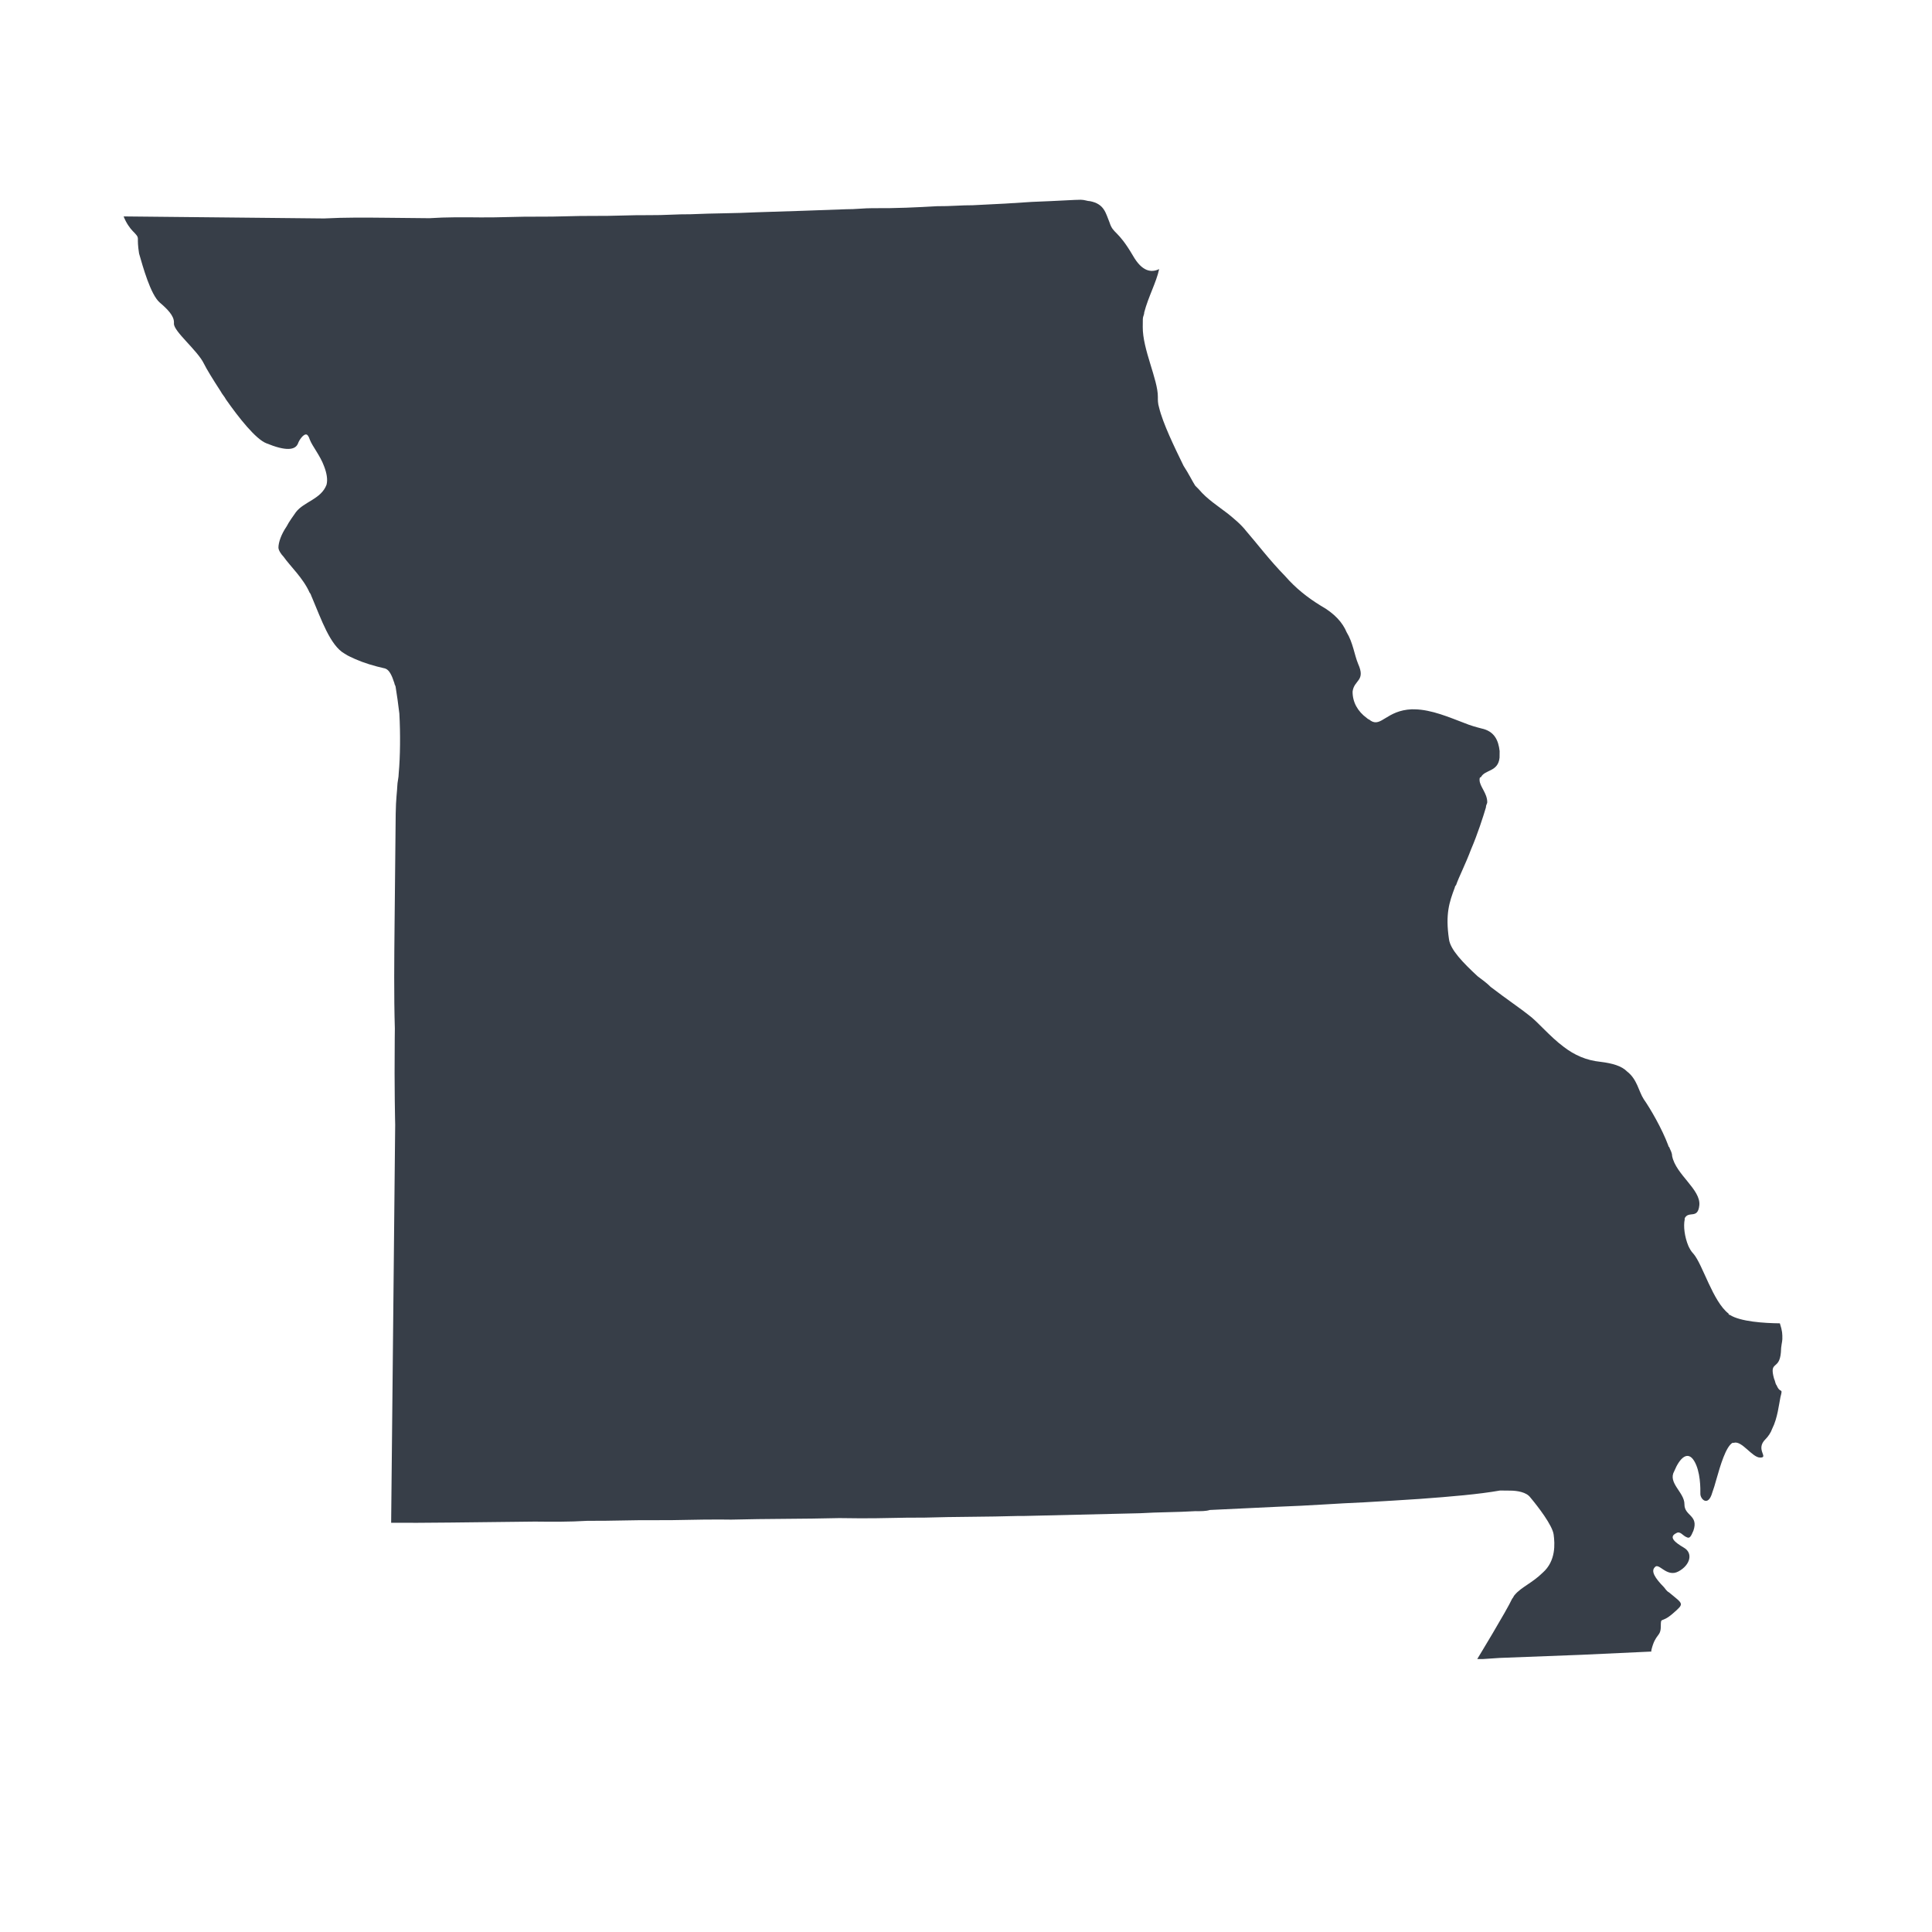 <?xml version="1.0" encoding="UTF-8" standalone="no"?>
<!-- Generator: Adobe Illustrator 27.2.0, SVG Export Plug-In . SVG Version: 6.00 Build 0)  -->

<svg
   version="1.1"
   id="Layer_1"
   x="0px"
   y="0px"
   viewBox="0 0 321.1 321.1"
   style="enable-background:new 0 0 321.1 321.1;"
   xml:space="preserve"
   sodipodi:docname="missouri.svg"
   inkscape:version="1.2.2 (732a01da63, 2022-12-09, custom)"
   xmlns:inkscape="http://www.inkscape.org/namespaces/inkscape"
   xmlns:sodipodi="http://sodipodi.sourceforge.net/DTD/sodipodi-0.dtd"
   xmlns="http://www.w3.org/2000/svg"
   xmlns:svg="http://www.w3.org/2000/svg"><defs
   id="defs713" /><sodipodi:namedview
   id="namedview711"
   pagecolor="#505050"
   bordercolor="#ffffff"
   borderopacity="1"
   inkscape:showpageshadow="0"
   inkscape:pageopacity="0"
   inkscape:pagecheckerboard="1"
   inkscape:deskcolor="#505050"
   showgrid="false"
   inkscape:zoom="2.653379"
   inkscape:cx="160.55"
   inkscape:cy="160.55"
   inkscape:window-width="1920"
   inkscape:window-height="1031"
   inkscape:window-x="0"
   inkscape:window-y="25"
   inkscape:window-maximized="1"
   inkscape:current-layer="Layer_1" />
<style
   type="text/css"
   id="style707">
	.st0{fill:#FE8E69;}
</style>
<path
   id="Missouri_00000127018773336581730600000013281353547923232929_"
   class="st0"
   d="m 295.273,230.229 c -0.217,-0.221 -0.212,-0.659 -0.427,-1.1 -0.845,-3.076 0.89,-1.305 1.14,-4.37 0.011,-1.095 0.237,-1.75 0.241,-2.188 0.009,-0.876 0.013,-1.314 -0.411,-2.633 -2.629,-0.026 -6.57,-0.286 -8.311,-1.399 -0.219,-0.003 -0.217,-0.221 -0.217,-0.221 -2.609,-1.998 -4.299,-8.15 -5.815,-9.918 -0.434,-0.443 -0.648,-0.883 -0.863,-1.323 -0.642,-1.54 -0.843,-3.295 -0.613,-4.388 0,0 0.003,-0.219 0.003,-0.219 0.67,-1.308 2.188,0.241 2.432,-2.166 0.246,-2.627 -3.892,-5.078 -4.518,-8.152 0.004,-0.438 -0.21,-0.878 -0.425,-1.319 0.003,-0.219 -0.217,-0.221 -0.214,-0.44 -1.066,-2.859 -3.005,-6.165 -4.084,-7.709 -0.863,-1.323 -1.062,-3.297 -2.801,-4.629 -0.867,-0.885 -2.396,-1.339 -4.366,-1.578 -2.407,-0.243 -4.37,-1.14 -6.109,-2.472 -2.392,-1.777 -4.339,-4.207 -5.861,-5.317 -1.086,-0.887 -3.697,-2.666 -6.306,-4.665 -0.651,-0.664 -1.303,-1.109 -2.173,-1.775 -2.387,-2.215 -4.556,-4.428 -4.757,-6.183 -0.615,-4.169 0.062,-6.134 0.963,-8.534 0,0 0.003,-0.219 0.223,-0.436 0.451,-1.31 1.569,-3.489 2.47,-5.89 1.122,-2.618 2.027,-5.457 2.481,-6.985 0.004,-0.438 0.226,-0.655 0.228,-0.874 0.015,-1.533 -1.288,-2.642 -1.277,-3.737 0.003,-0.219 0.004,-0.438 0.224,-0.436 0.671,-1.308 2.857,-0.847 3.1,-3.255 0.004,-0.438 0.007,-0.657 0.011,-1.095 -0.201,-1.755 -0.843,-3.295 -3.029,-3.755 -0.874,-0.228 -1.748,-0.456 -2.839,-0.905 -2.401,-0.901 -5.454,-2.246 -8.302,-2.275 -0.219,-0.003 -0.219,-0.003 -0.438,-0.004 -4.164,0.177 -5.069,3.016 -6.811,1.903 -0.217,-0.221 -0.436,-0.224 -0.653,-0.445 -1.522,-1.111 -2.383,-2.653 -2.365,-4.406 0.239,-1.969 2.208,-1.73 0.923,-4.591 -0.642,-1.54 -0.841,-3.514 -1.918,-5.277 -0.642,-1.54 -1.94,-3.087 -4.337,-4.426 -2.177,-1.337 -4.133,-2.89 -5.866,-4.879 -2.602,-2.655 -4.764,-5.525 -6.496,-7.515 -0.865,-1.104 -1.952,-1.992 -3.038,-2.879 -1.739,-1.332 -3.481,-2.445 -4.779,-3.992 -0.217,-0.221 -0.434,-0.443 -0.651,-0.664 -0.431,-0.662 -1.075,-1.983 -1.938,-3.306 -1.502,-3.082 -3.434,-7.045 -4.064,-9.681 -0.212,-0.659 -0.206,-1.317 -0.201,-1.755 0.029,-2.848 -2.549,-7.913 -2.511,-11.637 0.004,-0.438 0.009,-0.876 0.013,-1.314 0.004,-0.438 0.226,-0.655 0.23,-1.093 0.684,-2.622 2.023,-5.018 2.483,-7.205 -1.321,0.644 -2.852,0.409 -4.359,-2.235 -2.584,-4.408 -3.25,-3.538 -3.888,-5.516 -0.642,-1.54 -0.845,-3.076 -3.25,-3.538 -0.438,-0.004 -0.874,-0.228 -1.531,-0.235 -0.876,-0.009 -3.507,0.184 -8.11,0.356 -2.631,0.192 -5.919,0.378 -9.864,0.557 -1.752,-0.018 -3.726,0.181 -5.917,0.16 -3.288,0.186 -6.795,0.369 -10.738,0.329 -1.314,-0.013 -2.85,0.19 -4.383,0.175 -4.602,0.172 -9.424,0.343 -14.903,0.506 -3.507,0.184 -7.012,0.148 -10.957,0.327 -2.191,-0.022 -4.383,0.175 -6.793,0.15 -3.067,-0.031 -6.136,0.157 -9.203,0.126 -3.067,-0.031 -6.136,0.157 -9.422,0.124 -3.067,-0.031 -6.355,0.154 -9.422,0.124 -2.848,-0.029 -5.696,-0.058 -8.546,0.132 -2.41,-0.024 -4.819,-0.049 -7.229,-0.073 -3.286,-0.033 -6.791,-0.069 -10.298,0.115 -3.724,-0.038 -7.667,-0.078 -11.61,-0.118 -2.191,-0.022 -4.381,-0.044 -6.791,-0.069 -4.819,-0.049 -9.858,-0.1 -14.896,-0.151 0.427,1.1 1.075,1.983 1.509,2.425 0.651,0.664 0.867,0.885 0.863,1.323 -0.004,0.438 -0.011,1.095 0.195,2.412 0.635,2.197 1.903,6.811 3.423,8.141 1.303,1.109 2.387,2.215 2.376,3.31 0,0 -0.003,0.219 -0.003,0.219 -0.013,1.314 3.899,4.421 4.972,6.623 0.429,0.881 1.507,2.644 2.801,4.629 0.214,0.44 0.648,0.883 0.863,1.323 2.16,3.089 4.972,6.623 6.718,7.298 3.273,1.348 4.808,1.144 5.257,0.053 0.226,-0.655 0.892,-1.525 1.33,-1.52 0.219,0.003 0.436,0.223 0.648,0.883 0.427,1.1 1.726,2.646 2.365,4.406 0.427,1.1 0.635,2.197 0.407,3.071 -0.901,2.401 -3.753,2.81 -5.085,4.549 -0.445,0.653 -1.111,1.522 -1.558,2.394 -0.89,1.305 -1.341,2.615 -1.35,3.492 -0.004,0.438 0.427,1.1 0.861,1.542 1.08,1.545 3.25,3.538 4.321,5.959 0.217,0.221 0.214,0.44 0.429,0.881 1.498,3.52 2.987,7.917 5.383,9.256 0.653,0.445 1.308,0.671 1.744,0.894 1.527,0.673 3.056,1.126 5.023,1.584 0.655,0.226 1.084,1.106 1.509,2.425 -0.003,0.219 0.214,0.44 0.212,0.659 0.206,1.317 0.411,2.633 0.613,4.388 0.186,3.288 0.146,7.231 -0.1,9.858 -0.009,0.876 -0.235,1.531 -0.241,2.188 -0.007,0.657 -0.241,2.188 -0.266,4.598 -0.036,3.505 -0.084,8.324 -0.14,13.801 -0.015,1.533 -0.031,3.067 -0.047,4.6 -0.058,5.696 -0.12,11.829 0.044,17.308 -0.007,0.657 -0.011,1.095 -0.018,1.752 -0.082,8.105 0.075,14.241 0.075,14.241 l -0.047,4.6 -0.022,2.191 -0.144,14.239 -0.015,1.533 -0.149,14.677 -0.026,2.629 -0.127,12.486 -0.067,6.572 -0.073,7.229 c 5.038,0.051 13.365,-0.084 23.882,-0.196 2.848,0.029 5.696,0.058 8.765,-0.13 3.724,0.038 7.45,-0.143 11.393,-0.104 3.505,0.035 7.231,-0.146 10.955,-0.108 0.438,0.004 1.095,0.011 1.533,0.015 5.917,-0.16 11.831,-0.099 17.967,-0.256 1.095,0.011 2.191,0.022 3.286,0.034 3.505,0.036 7.231,-0.146 10.736,-0.11 5.26,-0.166 10.517,-0.113 15.777,-0.278 0.219,0.003 0.438,0.004 0.657,0.007 6.574,-0.153 13.148,-0.305 19.503,-0.46 3.069,-0.188 6.136,-0.157 9.205,-0.345 0.876,0.009 1.752,0.018 2.412,-0.195 3.945,-0.179 7.671,-0.361 11.398,-0.542 5.041,-0.168 9.864,-0.557 14.248,-0.732 3.288,-0.186 6.357,-0.374 9.207,-0.564 5.262,-0.385 9.867,-0.776 13.378,-1.398 0,0 0.876,0.009 1.752,0.018 1.095,0.011 2.626,0.246 3.275,1.129 1.299,1.547 3.677,4.638 3.881,6.174 0.204,1.536 0.394,4.386 -1.817,6.335 -1.77,1.735 -3.529,2.374 -4.638,3.677 -0.221,0.217 -0.224,0.436 -0.445,0.653 -0.896,1.963 -5.798,10.019 -5.798,10.019 l 0.876,0.009 2.85,-0.19 13.588,-0.52 11.617,-0.539 c 0,0 0.003,-0.219 0.003,-0.219 0.686,-2.841 1.556,-2.175 1.573,-3.928 0.018,-1.752 0.004,-0.438 1.994,-2.171 1.989,-1.732 1.768,-1.516 -0.622,-3.512 -0.436,-0.224 -0.651,-0.664 -0.867,-0.885 -1.518,-1.549 -2.164,-2.651 -1.5,-3.301 0.666,-0.87 1.954,1.772 3.936,0.697 1.983,-1.075 2.441,-3.042 0.916,-3.934 -1.525,-0.892 -2.611,-1.779 -1.29,-2.423 0.662,-0.431 1.091,0.449 1.746,0.675 0.436,0.224 0.657,0.007 1.106,-1.084 0.903,-2.62 -1.509,-2.425 -1.489,-4.397 0.02,-1.972 -2.812,-3.534 -1.697,-5.494 0.898,-2.182 2.226,-3.483 3.304,-1.719 1.078,1.764 1.049,4.611 1.04,5.488 -0.009,0.876 1.292,2.204 1.974,-0.199 0.226,-0.655 0.451,-1.31 0.679,-2.184 0.682,-2.403 1.589,-5.461 2.691,-6.107 0,0 0.219,0.003 0.219,0.003 1.319,-0.425 3.042,2.441 4.357,2.454 1.533,0.015 -0.863,-1.323 0.907,-3.058 0.443,-0.434 0.887,-1.086 1.113,-1.741 0.894,-1.744 1.137,-4.151 1.368,-5.244 0.456,-1.748 0.004,-0.438 -0.637,-1.978 z"
   style="fill:#373e48;stroke-width:2.191" />
</svg>
